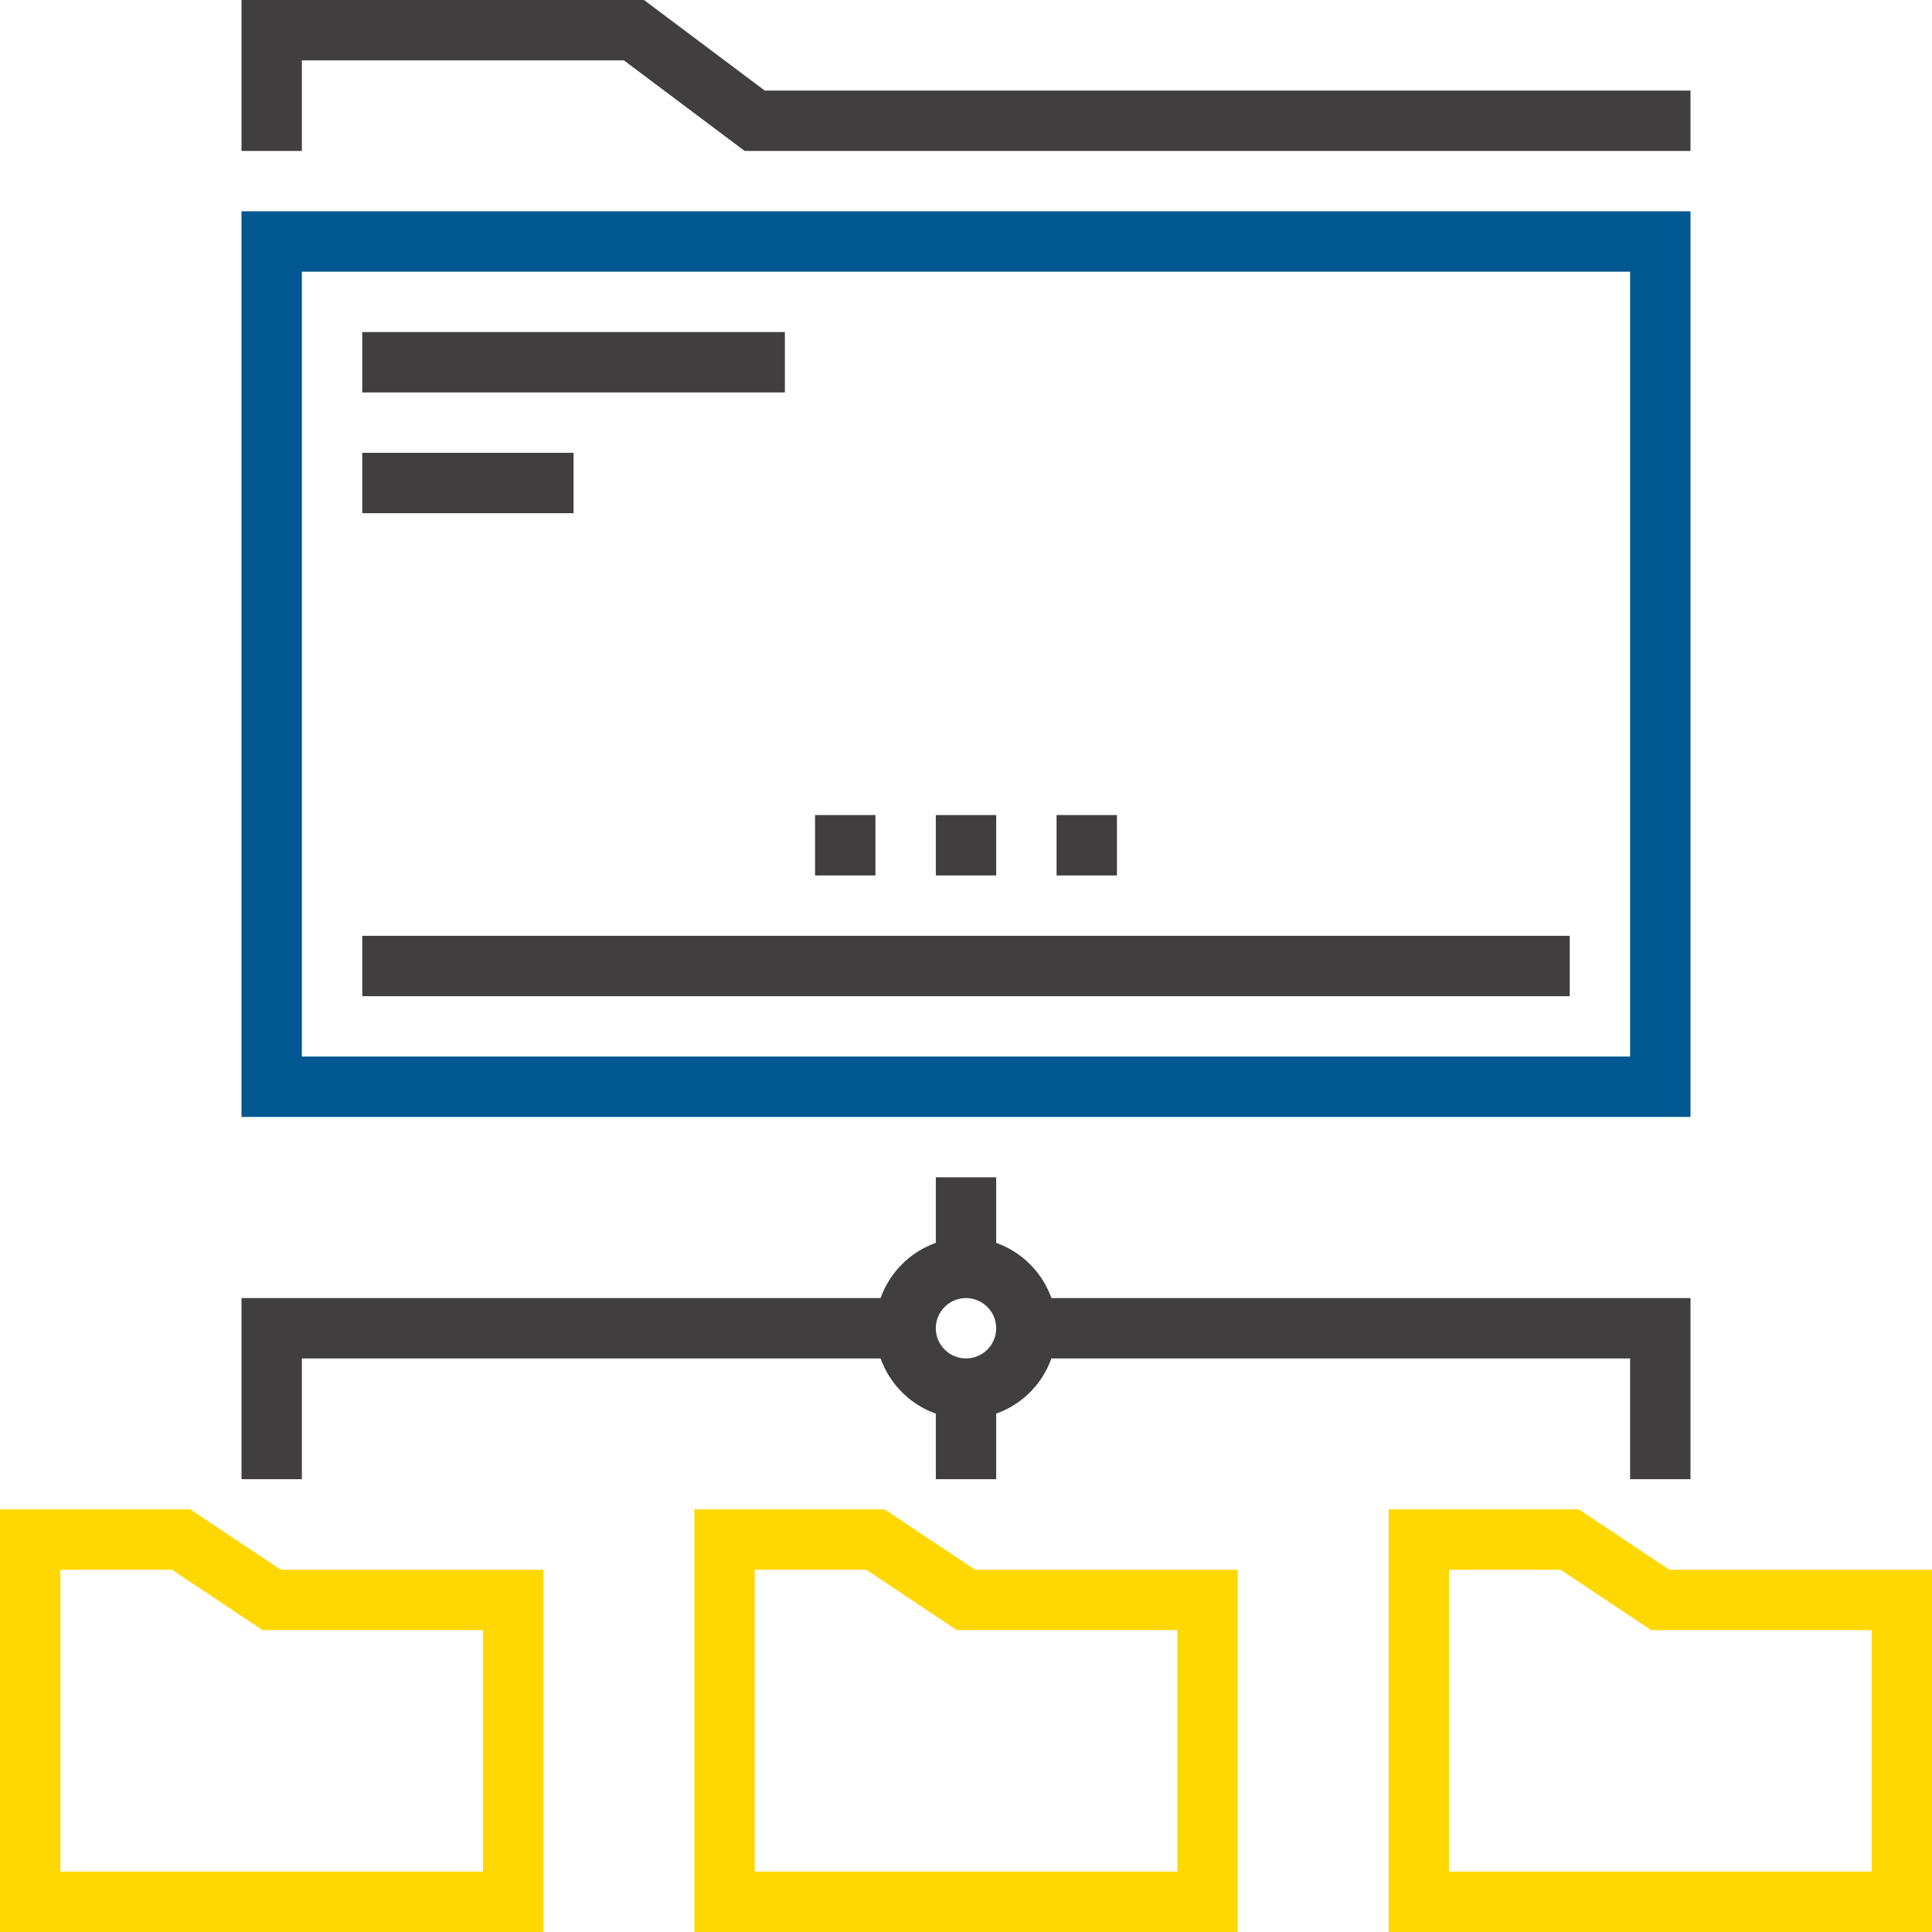 <?xml version="1.0" encoding="iso-8859-1"?>
<!-- Generator: Adobe Illustrator 19.0.0, SVG Export Plug-In . SVG Version: 6.00 Build 0)  -->
<svg version="1.1" id="Capa_1" xmlns="http://www.w3.org/2000/svg" xmlns:xlink="http://www.w3.org/1999/xlink" x="0px" y="0px"
	 viewBox="0 0 512 512" style="enable-background:new 0 0 512 512;" xml:space="preserve">
<path style="fill:#005792;" d="M448,296H64V56h384V296z M80,280h352V72H80V280z"/>
<g>
	<rect x="96" y="248" style="fill:#403E3E;" width="320" height="16"/>
	<polygon style="fill:#403E3E;" points="448,40 197.336,40 165.336,16 80,16 80,40 64,40 64,0 170.664,0 202.664,24 448,24 	"/>
	<rect x="96" y="88" style="fill:#403E3E;" width="112" height="16"/>
	<rect x="96" y="120" style="fill:#403E3E;" width="56" height="16"/>
	<rect x="216" y="216" style="fill:#403E3E;" width="16" height="16"/>
	<rect x="248" y="216" style="fill:#403E3E;" width="16" height="16"/>
	<rect x="280" y="216" style="fill:#403E3E;" width="16" height="16"/>
</g>
<g>
	<path style="fill:#ffd801;" d="M144,512H0V400h50.424l24,16H144V512z M16,496h112v-64H69.576l-24-16H16V496z"/>
	<path style="fill:#ffd801;" d="M328,512H184V400h50.424l24,16H328V512z M200,496h112v-64h-58.424l-24-16H200V496z"/>
	<path style="fill:#ffd801;" d="M512,512H368V400h50.424l24,16H512V512z M384,496h112v-64h-58.424l-24-16H384V496z"/>
</g>
<g>
	<path style="fill:#403E3E;" d="M256,376c-13.232,0-24-10.768-24-24s10.768-24,24-24s24,10.768,24,24S269.232,376,256,376z M256,344
		c-4.408,0-8,3.584-8,8s3.592,8,8,8c4.408,0,8-3.584,8-8S260.408,344,256,344z"/>
	<rect x="248" y="312" style="fill:#403E3E;" width="16" height="24"/>
	<rect x="248" y="368" style="fill:#403E3E;" width="16" height="24"/>
	<polygon style="fill:#403E3E;" points="80,392 64,392 64,344 240,344 240,360 80,360 	"/>
	<polygon style="fill:#403E3E;" points="448,392 432,392 432,360 272,360 272,344 448,344 	"/>
</g>
<g>
</g>
<g>
</g>
<g>
</g>
<g>
</g>
<g>
</g>
<g>
</g>
<g>
</g>
<g>
</g>
<g>
</g>
<g>
</g>
<g>
</g>
<g>
</g>
<g>
</g>
<g>
</g>
<g>
</g>
</svg>
